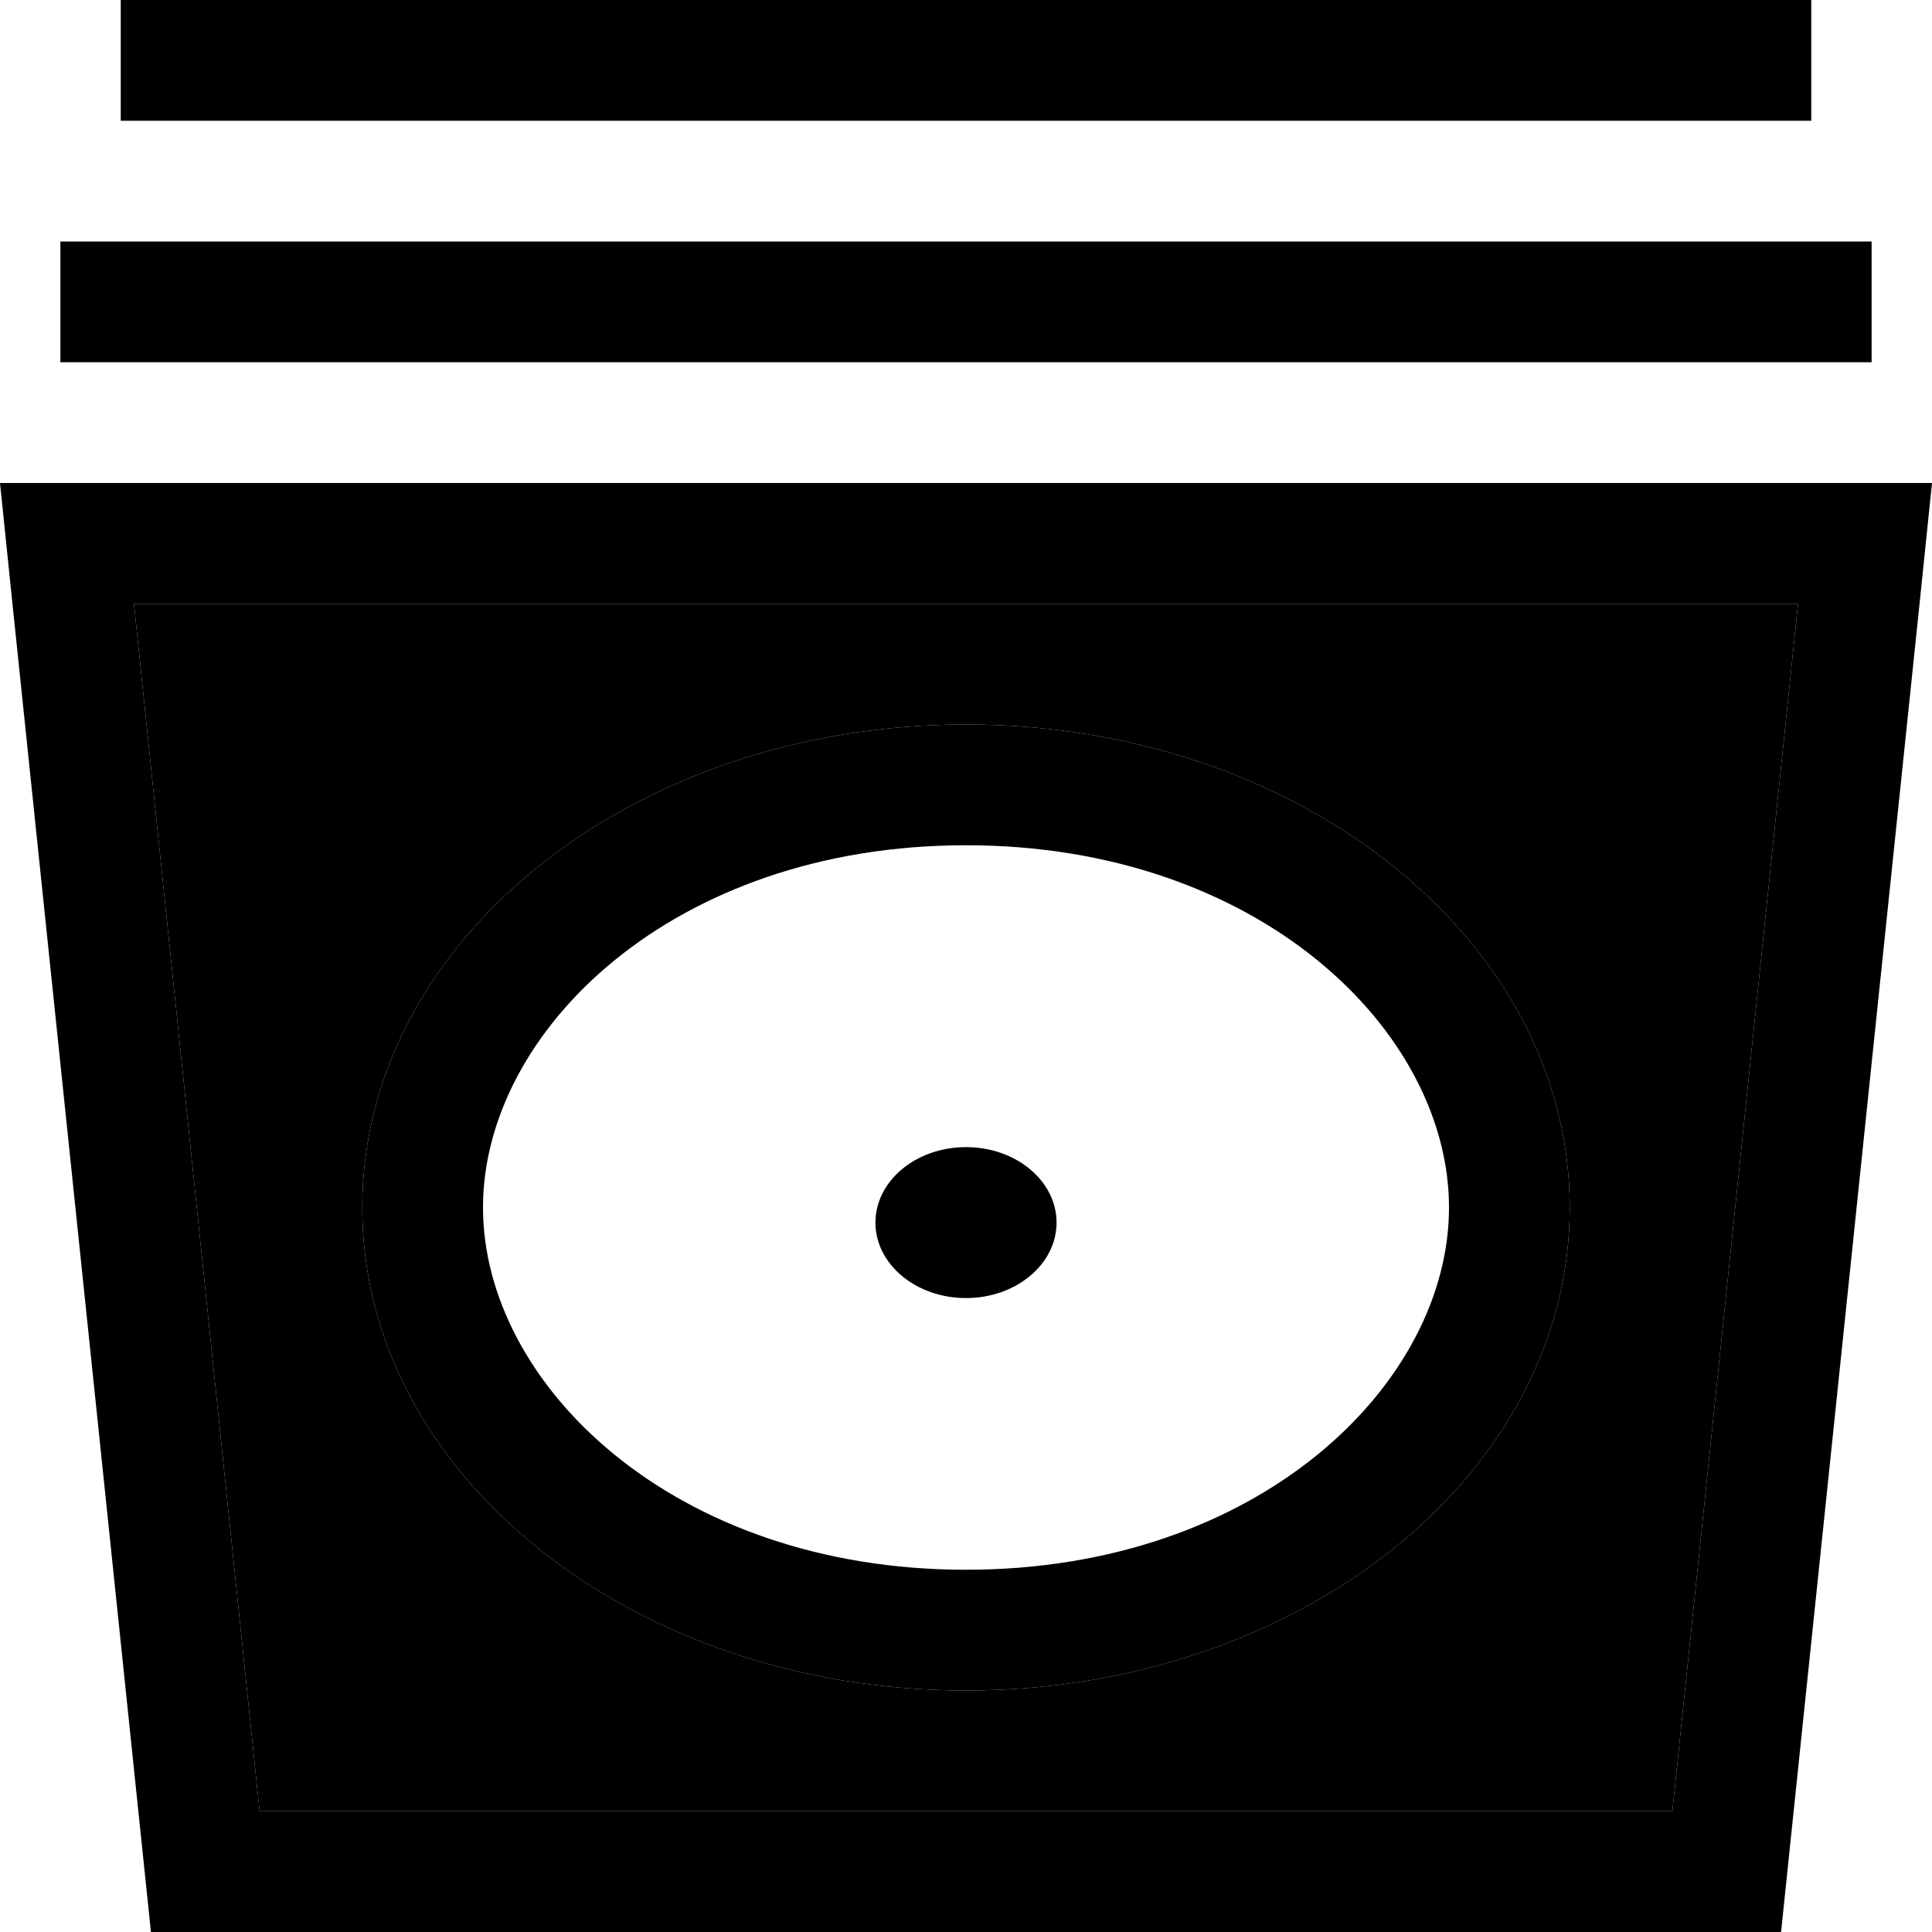 <svg xmlns="http://www.w3.org/2000/svg" viewBox="0 0 512 512"><path class="pr-icon-duotone-secondary" d="M35.5 160l441 0L443.2 480 68.8 480 35.5 160zM96 320c0 70.7 71.6 128 160 128s160-57.3 160-128s-71.6-128-160-128s-160 57.3-160 128z"/><path class="pr-icon-duotone-primary" d="M32 0l0 32 16 0 416 0 16 0 0-32L464 0 48 0 32 0zM16 64l0 32 16 0 448 0 16 0 0-32-16 0L32 64 16 64zm19.5 96l441 0L443.2 480 68.8 480 35.5 160zM40 512l432 0 36.7-352 3.3-32-32.2 0L32.2 128 0 128l3.3 32L40 512zm216-96c-77.7 0-128-49.3-128-96s50.3-96 128-96s128 49.3 128 96s-50.3 96-128 96zm0 32c88.4 0 160-57.3 160-128s-71.6-128-160-128s-160 57.3-160 128s71.6 128 160 128zm0-104c13.3 0 24-9 24-20s-10.7-20-24-20s-24 9-24 20s10.7 20 24 20z"/></svg>
